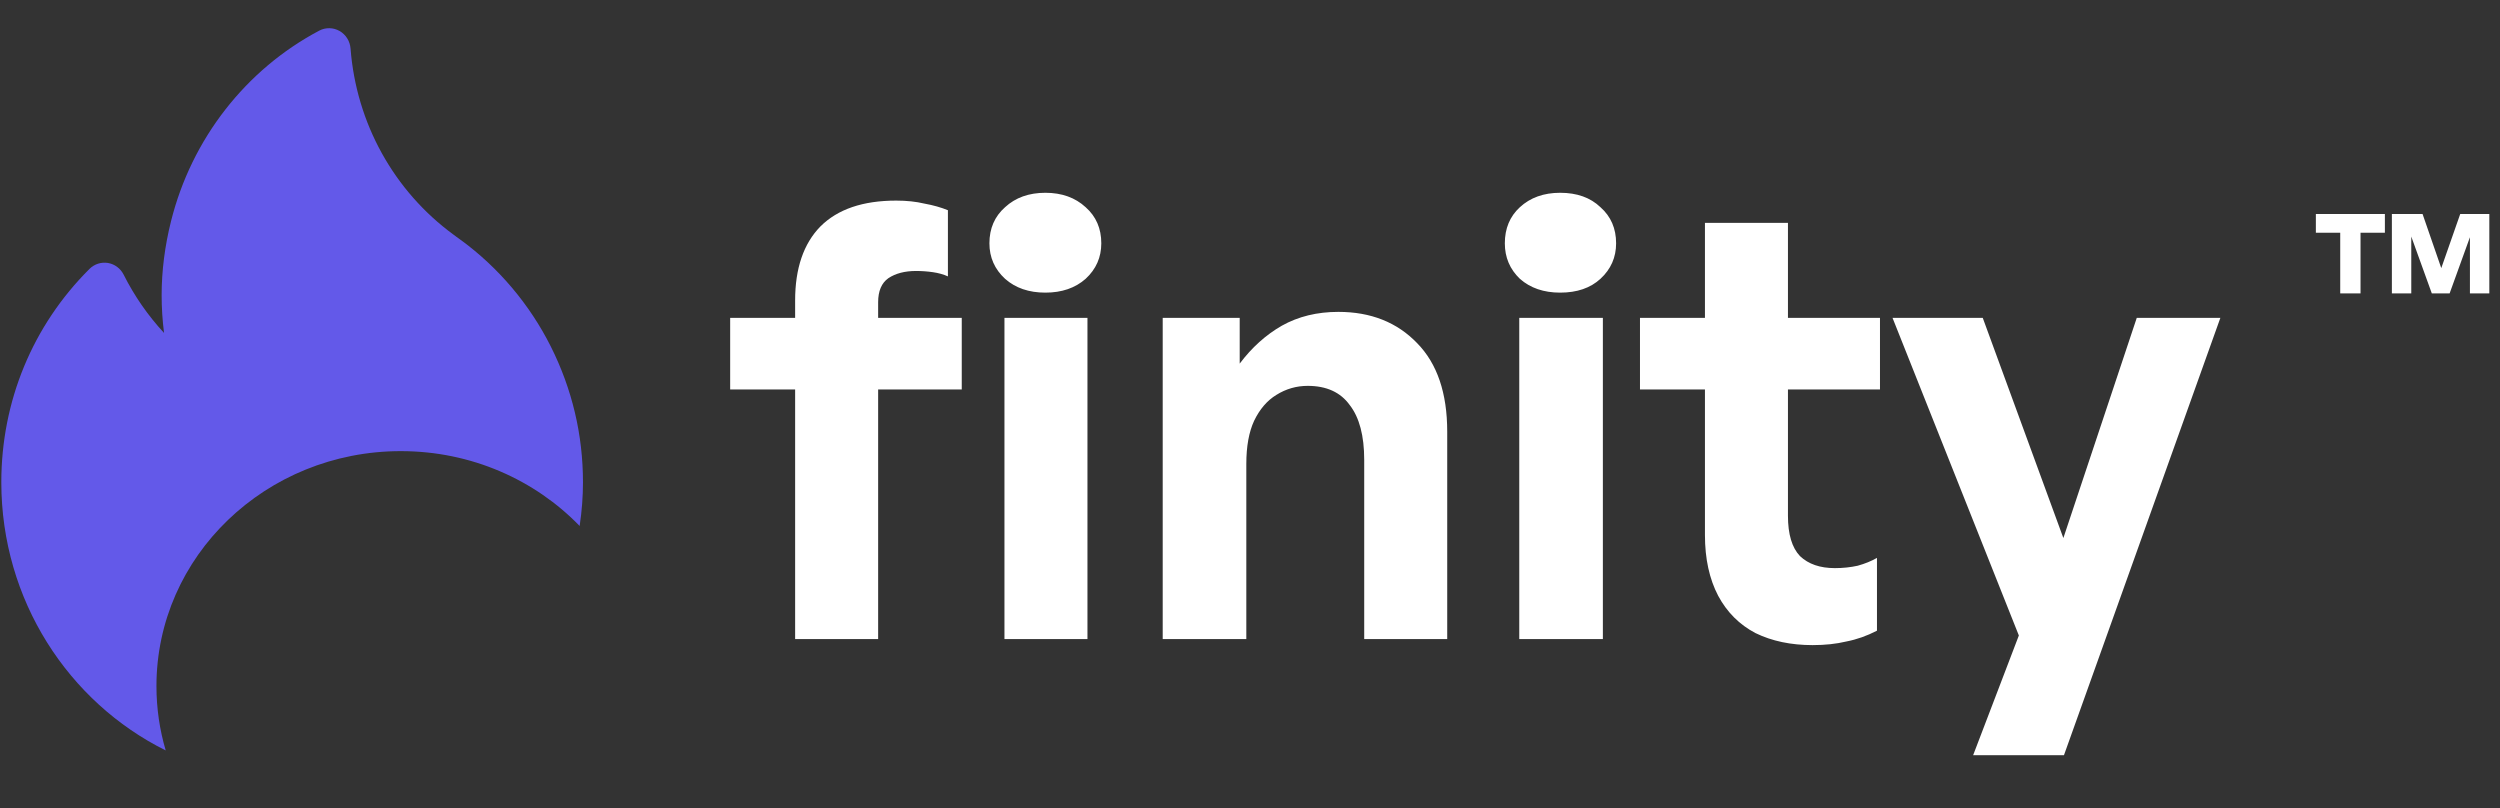 <svg width="133" height="43" viewBox="0 0 133 43" fill="none" xmlns="http://www.w3.org/2000/svg">
<rect x="0" y="0" width="133" height="43" fill="#333333" stroke="none"/>
<path fill-rule="evenodd" clip-rule="evenodd" d="M5.744 13.99C5.387 13.93 5.022 14.047 4.761 14.306C1.736 17.318 0.07 21.349 0.07 25.657C0.07 31.926 3.645 37.357 8.816 39.923C8.495 38.836 8.323 37.687 8.323 36.5C8.323 29.596 14.143 24 21.323 24C25.079 24 28.464 25.532 30.837 27.982C30.955 27.199 31.014 26.422 31.014 25.657C31.014 23.126 30.437 20.692 29.298 18.424C28.177 16.195 26.528 14.242 24.53 12.777C24.519 12.769 24.507 12.761 24.495 12.753C24.421 12.703 24.343 12.644 24.259 12.582L24.251 12.575C24.209 12.544 24.167 12.512 24.125 12.482C20.949 10.154 18.954 6.546 18.649 2.58C18.619 2.188 18.399 1.839 18.064 1.648C17.729 1.457 17.323 1.451 16.982 1.631C13.069 3.702 10.196 7.392 9.101 11.757C8.768 13.085 8.599 14.413 8.599 15.703C8.599 16.375 8.642 17.046 8.727 17.712C7.873 16.79 7.148 15.746 6.577 14.61C6.411 14.28 6.102 14.05 5.744 13.99Z" fill="#6359E9"/>
<path d="M46.717 34H42.301V20.72H38.845V16.912H42.301V15.984C42.301 14.277 42.749 12.965 43.645 12.048C44.562 11.131 45.906 10.672 47.677 10.672C48.231 10.672 48.733 10.725 49.181 10.832C49.65 10.917 50.066 11.035 50.429 11.184V14.704C50.194 14.597 49.927 14.523 49.629 14.48C49.33 14.437 49.031 14.416 48.733 14.416C48.135 14.416 47.645 14.544 47.261 14.8C46.898 15.056 46.717 15.483 46.717 16.08V16.912H51.165V20.72H46.717V34ZM57.853 34H53.437V16.912H57.853V34ZM58.589 12.944C58.589 13.691 58.311 14.32 57.757 14.832C57.202 15.323 56.487 15.568 55.613 15.568C54.738 15.568 54.023 15.323 53.469 14.832C52.914 14.32 52.637 13.691 52.637 12.944C52.637 12.155 52.914 11.515 53.469 11.024C54.023 10.512 54.738 10.256 55.613 10.256C56.487 10.256 57.202 10.512 57.757 11.024C58.311 11.515 58.589 12.155 58.589 12.944ZM66.304 24.688V34H61.856V16.912H65.952V19.344C66.592 18.491 67.339 17.819 68.192 17.328C69.067 16.837 70.07 16.592 71.2 16.592C72.928 16.592 74.326 17.147 75.392 18.256C76.459 19.344 76.992 20.912 76.992 22.96V34H72.576V24.464C72.576 23.184 72.32 22.213 71.808 21.552C71.317 20.869 70.571 20.528 69.568 20.528C68.971 20.528 68.416 20.688 67.904 21.008C67.413 21.307 67.019 21.765 66.72 22.384C66.443 22.981 66.304 23.749 66.304 24.688ZM85.273 34H80.825V16.912H85.273V34ZM85.977 12.944C85.977 13.691 85.7 14.32 85.145 14.832C84.612 15.323 83.897 15.568 83.001 15.568C82.126 15.568 81.412 15.323 80.857 14.832C80.323 14.32 80.057 13.691 80.057 12.944C80.057 12.155 80.323 11.515 80.857 11.024C81.412 10.512 82.126 10.256 83.001 10.256C83.897 10.256 84.612 10.512 85.145 11.024C85.7 11.515 85.977 12.155 85.977 12.944ZM99.855 29.68V33.552C99.322 33.829 98.778 34.021 98.223 34.128C97.69 34.256 97.093 34.32 96.431 34.32C95.279 34.32 94.266 34.107 93.391 33.68C92.538 33.232 91.876 32.571 91.407 31.696C90.938 30.8 90.703 29.723 90.703 28.464V20.72H87.247V16.912H90.703V11.856H95.119V16.912H100.015V20.72H95.119V27.44C95.119 28.421 95.332 29.136 95.759 29.584C96.207 30.011 96.826 30.224 97.615 30.224C98.042 30.224 98.447 30.181 98.831 30.096C99.215 29.989 99.556 29.851 99.855 29.68ZM118.123 16.912L109.803 40.176H104.971L107.403 33.808L100.683 16.912H105.483L109.771 28.624L113.675 16.912H118.123Z" fill="white"/>
<path d="M125.58 15.608H124.5V12.38H123.204V11.384H126.876V12.38H125.58V15.608ZM129.372 15.608L128.28 12.584V15.608H127.248V11.384H128.88L129.876 14.264L130.884 11.384H132.432V15.608H131.4V12.62L130.32 15.608H129.372Z" fill="white"/>
</svg>
